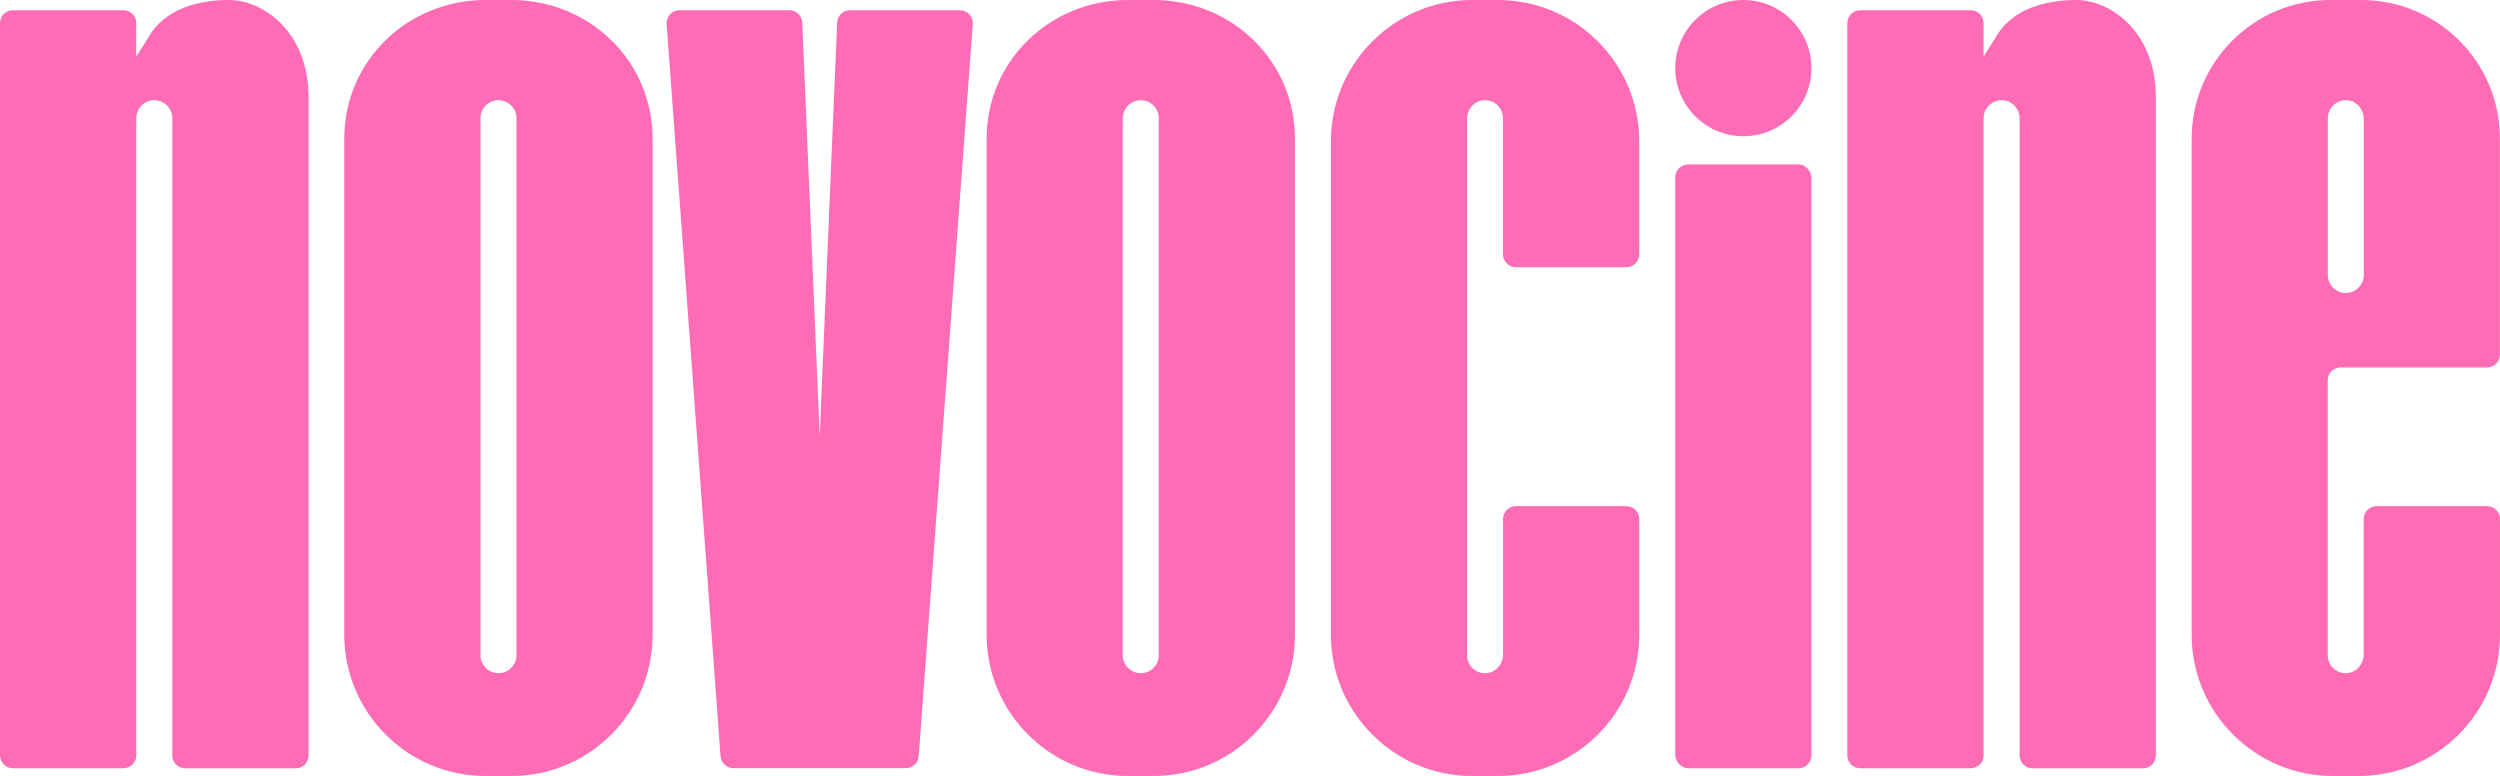 <?xml version="1.0" encoding="UTF-8"?>
<svg id="Camada_2" xmlns="http://www.w3.org/2000/svg" viewBox="0 0 312.4 96.96">
  <defs>
    <style>
      .cls-1 {
        fill: #fd6cb4;
      }
    </style>
  </defs>
  <g id="Camada_1-2" data-name="Camada_1">
    <g>
      <path class="cls-1" d="M28.58,0c-3.56,0-8.03.96-10.13,4.83l-1.42,2.24V2.89c0-.89-.72-1.61-1.61-1.61H1.61c-.89,0-1.61.72-1.61,1.61v91.5c0,.89.72,1.61,1.61,1.61h13.81c.89,0,1.61-.72,1.61-1.61V14.77c0-1.24,1.01-2.25,2.25-2.25s2.25,1.01,2.25,2.25v79.63c0,.89.72,1.61,1.61,1.61h13.81c.89,0,1.61-.72,1.61-1.61V12.2c0-8.35-5.79-12.2-9.95-12.2Z"/>
      <path class="cls-1" d="M63.89,0h-3.21c-9.75,0-17.66,7.59-17.66,17.34v61.97c0,9.75,7.91,17.66,17.66,17.66h3.21c9.75,0,17.66-7.91,17.66-17.66V17.34c0-9.75-7.91-17.34-17.66-17.34ZM62.29,84.12c-1.24,0-2.25-1.01-2.25-2.25V14.77c0-1.24,1.01-2.25,2.25-2.25s2.25,1.01,2.25,2.25v67.1c0,1.24-1.01,2.25-2.25,2.25Z"/>
      <path class="cls-1" d="M119.96,1.28h-13.75c-.86,0-1.57.68-1.6,1.54l-2.18,51.76-2.18-51.76c-.04-.86-.74-1.54-1.6-1.54h-13.75c-.93,0-1.67.79-1.6,1.72l6.74,91.5c.06.84.76,1.49,1.6,1.49h21.56c.84,0,1.54-.65,1.6-1.49L121.56,3.01c.07-.93-.67-1.72-1.6-1.72Z"/>
      <path class="cls-1" d="M144.16,0h-3.21c-9.75,0-17.66,7.59-17.66,17.34v61.97c0,9.75,7.91,17.66,17.66,17.66h3.21c9.75,0,17.66-7.91,17.66-17.66V17.34c0-9.75-7.91-17.34-17.66-17.34ZM144.8,81.87c0,1.24-1.01,2.25-2.25,2.25s-2.25-1.01-2.25-2.25V14.77c0-1.24,1.01-2.25,2.25-2.25s2.25,1.01,2.25,2.25v67.1Z"/>
      <path class="cls-1" d="M203.24,63.25h-13.81c-.89,0-1.61.72-1.61,1.61v16.89c0,1.22-.91,2.31-2.13,2.37-1.3.07-2.37-.96-2.37-2.24V14.85c0-1.09.74-2.08,1.8-2.29,1.44-.28,2.69.82,2.69,2.2v17.02c0,.89.72,1.61,1.61,1.61h13.81c.89,0,1.61-.72,1.61-1.61v-14.13C204.84,7.91,196.94,0,187.18,0h-3.21C174.22,0,166.31,7.91,166.31,17.66v61.65c0,9.75,7.91,17.66,17.66,17.66h3.21c9.75,0,17.66-7.91,17.66-17.66v-14.45c0-.89-.72-1.61-1.61-1.61Z"/>
      <rect class="cls-1" x="209.34" y="20.55" width="17.02" height="75.45" rx="1.61" ry="1.61"/>
      <path class="cls-1" d="M217.85,0c-4.7,0-8.51,3.81-8.51,8.51s3.81,8.51,8.51,8.51,8.51-3.81,8.51-8.51S222.54,0,217.85,0Z"/>
      <path class="cls-1" d="M259.42,0c-3.56,0-8.03.96-10.13,4.83l-1.42,2.24V2.89c0-.89-.72-1.61-1.61-1.61h-13.81c-.89,0-1.61.72-1.61,1.61v91.5c0,.89.72,1.61,1.61,1.61h13.81c.89,0,1.61-.72,1.61-1.61V14.77c0-1.24,1.01-2.25,2.25-2.25s2.25,1.01,2.25,2.25v79.63c0,.89.72,1.61,1.61,1.61h13.81c.89,0,1.61-.72,1.61-1.61V12.2c0-8.35-5.79-12.2-9.95-12.2Z"/>
      <path class="cls-1" d="M310.79,63.25h-13.81c-.89,0-1.61.72-1.61,1.61v16.89c0,1.22-.91,2.31-2.13,2.37-1.3.07-2.37-.96-2.37-2.24v-34.35c0-.89.72-1.61,1.61-1.61h18.3c.89,0,1.61-.72,1.61-1.61v-26.97C312.4,7.76,304.64,0,295.06,0h-3.85c-9.58,0-17.34,7.76-17.34,17.34v61.97c0,9.75,7.91,17.66,17.66,17.66h3.21c9.75,0,17.66-7.91,17.66-17.66v-14.45c0-.89-.72-1.61-1.61-1.61ZM290.89,14.77c0-1.37,1.23-2.46,2.65-2.21,1.1.19,1.84,1.23,1.84,2.34v19.46c0,1.24-1.01,2.25-2.25,2.25s-2.25-1.01-2.25-2.25V14.77Z"/>
    </g>
  </g>
</svg>